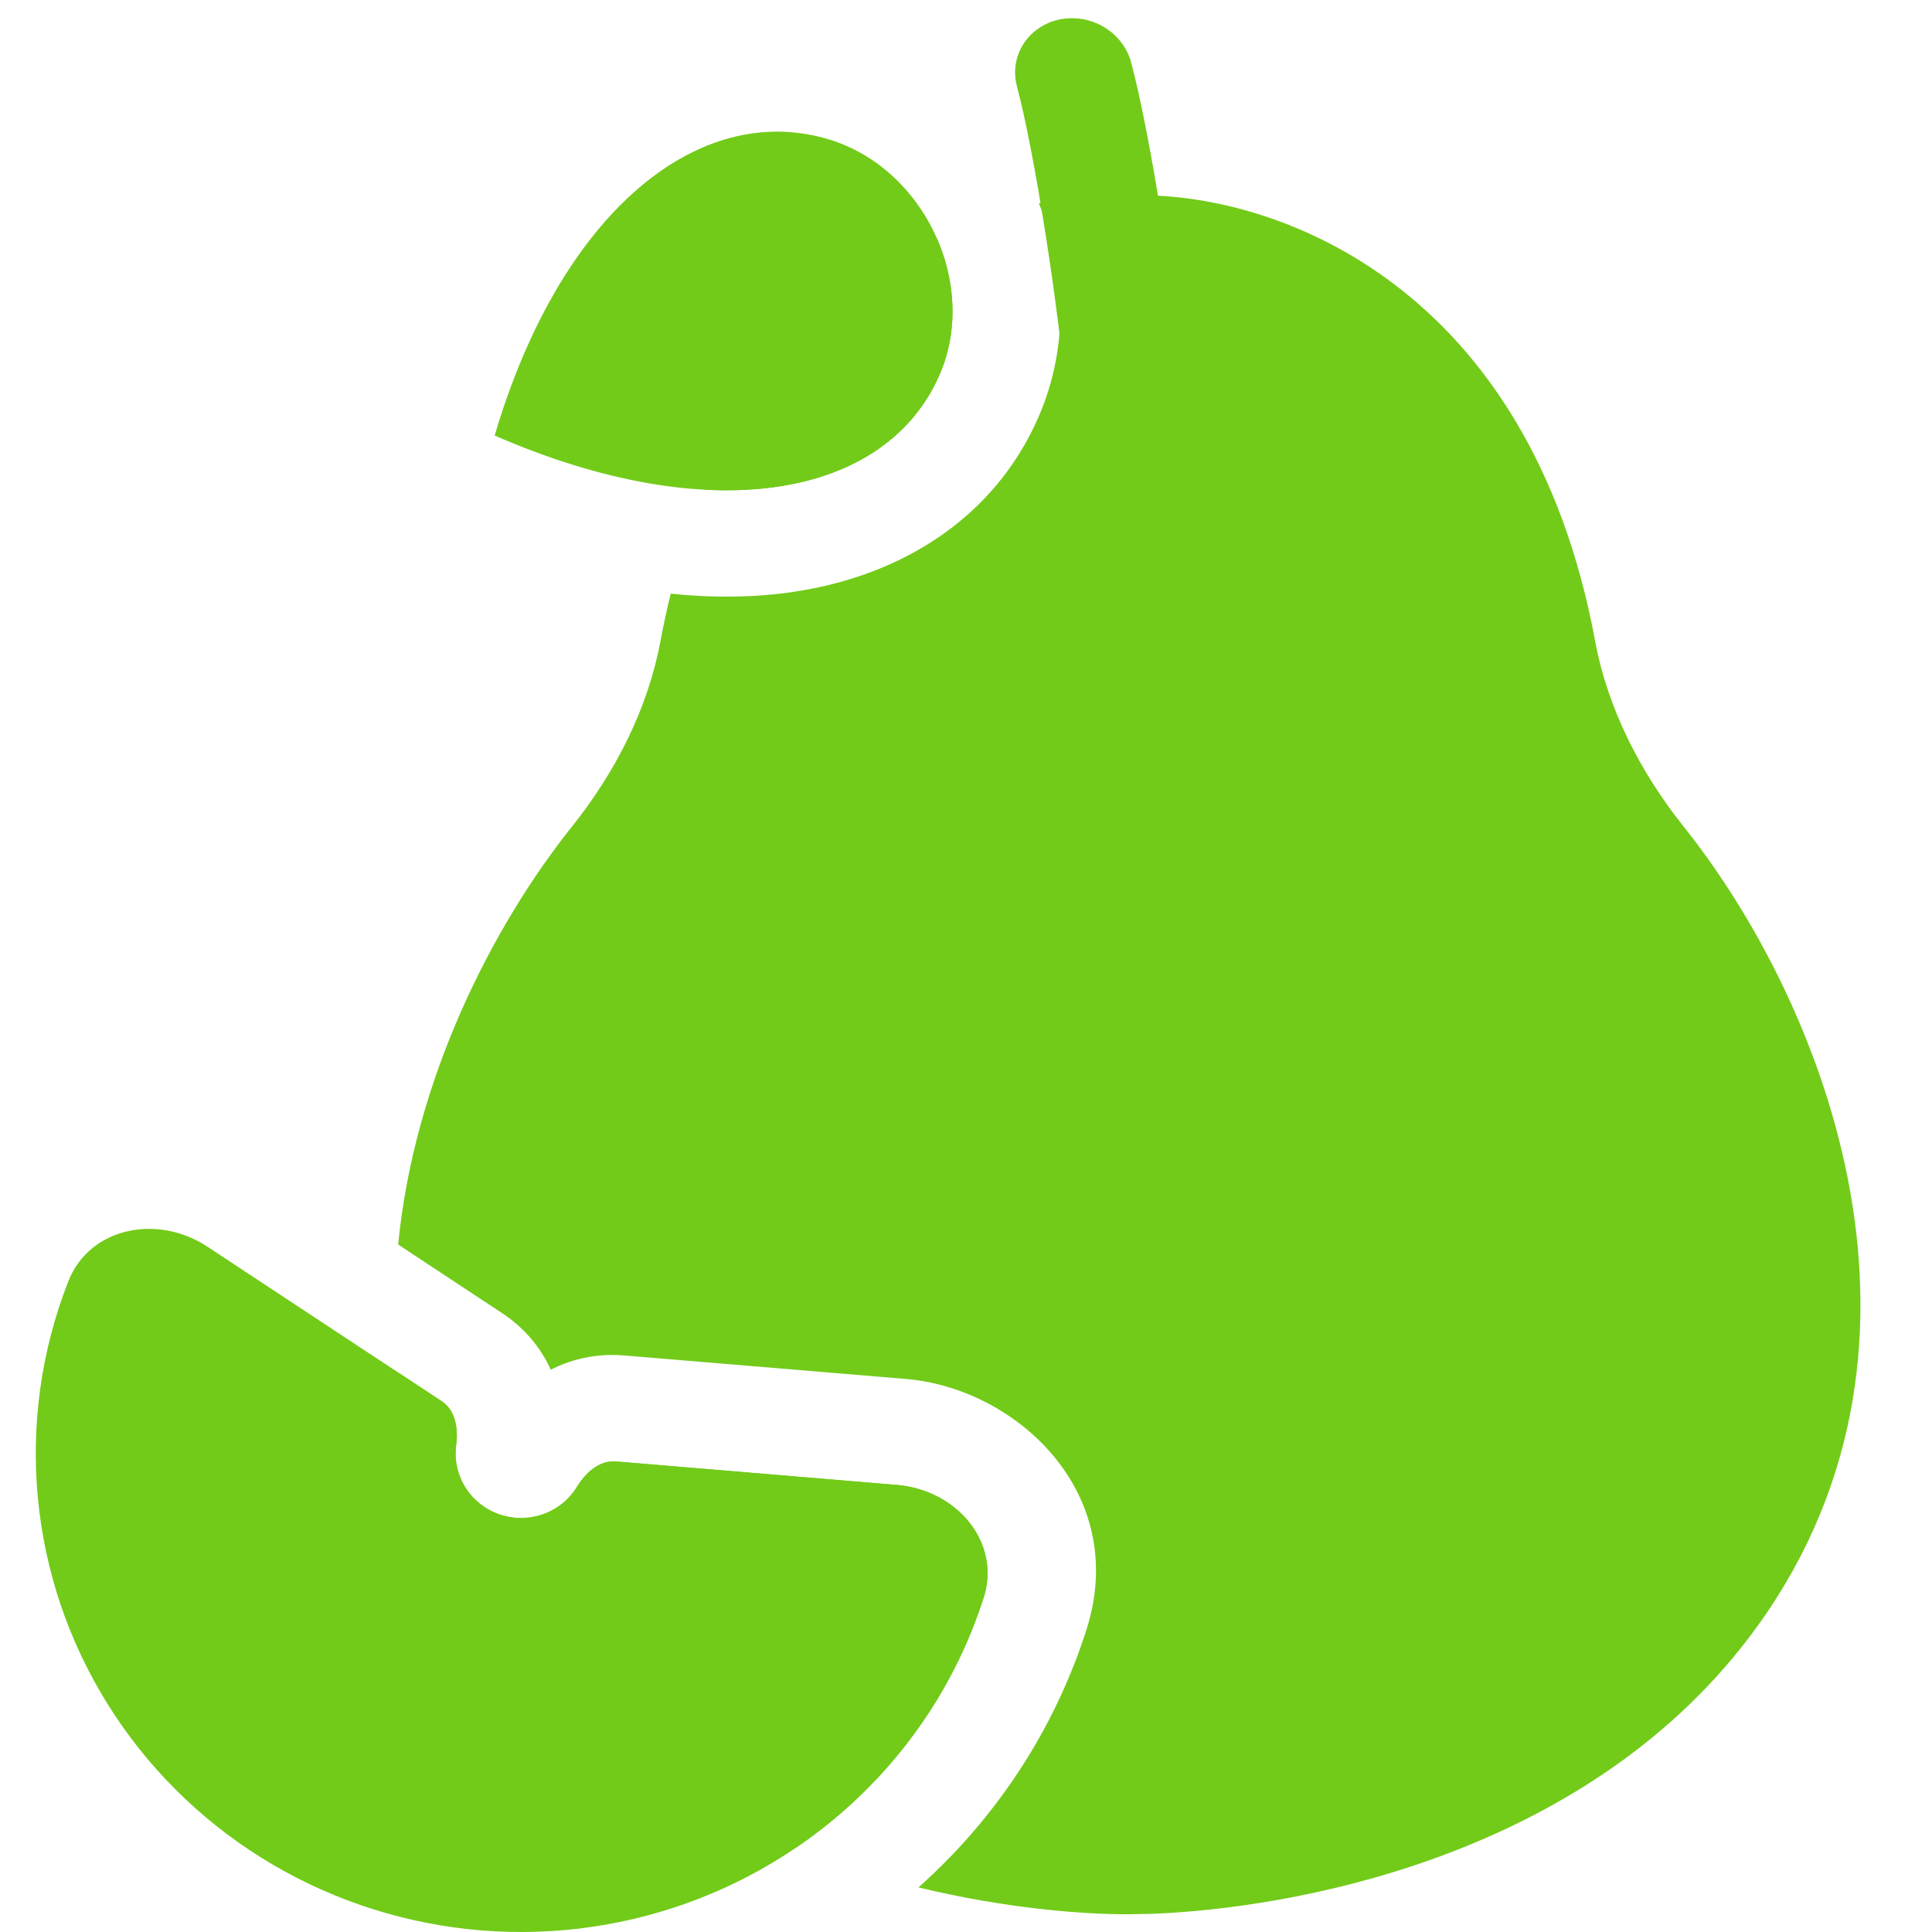 <svg width="54" height="54" viewBox="0 0 54 54" fill="none" xmlns="http://www.w3.org/2000/svg">
<g clip-path="url(#clip0_12079_3027)">
<path d="M31.615 1.742C31.388 0.895 30.489 0.36 29.608 0.546C28.728 0.733 28.198 1.572 28.425 2.419C28.908 4.22 29.611 8.672 29.807 11.241C29.873 12.108 30.662 12.785 31.569 12.753C32.477 12.721 33.159 11.991 33.093 11.124C32.888 8.427 32.161 3.777 31.615 1.742Z" fill="#72CB19"/>
<path d="M26.26 10.475C27.365 7.936 25.838 4.696 23.157 3.893C19.535 2.808 15.677 5.911 13.826 12.173C19.875 14.814 24.768 13.905 26.26 10.475Z" fill="#72CB19"/>
<path d="M25.072 41.505C26.731 41.643 27.993 43.1 27.491 44.665C27.172 45.656 26.737 46.609 26.192 47.506C25.127 49.256 23.67 50.743 21.933 51.852C20.196 52.961 18.224 53.664 16.169 53.906C14.114 54.148 12.03 53.922 10.077 53.247C8.124 52.572 6.353 51.466 4.901 50.012C3.448 48.558 2.353 46.796 1.697 44.86C1.042 42.924 0.845 40.866 1.121 38.843C1.262 37.806 1.526 36.793 1.905 35.823C2.502 34.291 4.411 33.93 5.794 34.843L12.35 39.167C12.732 39.419 12.812 39.936 12.75 40.386C12.713 40.658 12.74 40.936 12.828 41.197C12.916 41.458 13.064 41.695 13.26 41.891C13.456 42.087 13.694 42.236 13.957 42.327C14.221 42.418 14.502 42.449 14.778 42.416C15.056 42.383 15.321 42.289 15.555 42.139C15.79 41.99 15.986 41.789 16.13 41.553C16.366 41.164 16.755 40.809 17.214 40.848L25.072 41.505Z" fill="#72CB19"/>
<path d="M31.886 5.458C35.742 5.454 42.742 7.984 44.584 17.915C44.937 19.817 45.854 21.593 47.06 23.105C51.008 28.048 54.921 37.834 48.881 45.775C44.156 51.986 35.987 53.345 32.216 53.491L31.523 53.505C30.224 53.505 28.091 53.339 25.671 52.754C26.883 51.675 27.931 50.424 28.776 49.035C29.443 47.94 29.974 46.773 30.363 45.563C31.593 41.733 28.406 38.801 25.327 38.543L17.468 37.887L17.26 37.874C16.531 37.849 15.91 38.022 15.394 38.283C15.133 37.712 14.709 37.147 14.025 36.697L11.129 34.785C11.577 30.157 13.776 25.872 15.985 23.105C17.192 21.594 18.108 19.817 18.461 17.915C18.546 17.459 18.642 17.019 18.747 16.593C19.948 16.718 21.108 16.704 22.206 16.538C25.173 16.092 27.79 14.497 29.03 11.647C29.875 9.705 29.802 7.557 29.038 5.684C29.956 5.495 30.805 5.434 31.523 5.466L31.886 5.458ZM12.35 39.167L12.418 39.218C12.741 39.484 12.807 39.965 12.75 40.386C12.713 40.659 12.739 40.937 12.827 41.198L12.904 41.388C12.992 41.574 13.113 41.745 13.26 41.892L13.414 42.03C13.576 42.158 13.76 42.259 13.957 42.328L14.157 42.384C14.293 42.414 14.431 42.43 14.57 42.429L14.778 42.416C14.986 42.392 15.188 42.333 15.374 42.242L15.556 42.14C15.79 41.99 15.986 41.789 16.13 41.553C16.367 41.164 16.756 40.81 17.214 40.848L25.072 41.505L25.227 41.522C26.808 41.735 27.977 43.149 27.491 44.664L27.365 45.035C27.061 45.894 26.669 46.723 26.191 47.507L25.987 47.832C25.005 49.346 23.722 50.648 22.218 51.663C19.315 50.508 16.366 48.668 14.165 45.775C12.37 43.414 11.454 40.891 11.157 38.38L12.35 39.167ZM26.183 6.656C26.712 7.856 26.795 9.247 26.261 10.475L26.111 10.789C25.064 12.802 22.756 13.846 19.711 13.687C21.29 9.991 23.756 7.829 26.183 6.656Z" fill="#72CB19"/>
</g>
<defs>
<clipPath id="clip0_12079_3027">
<rect width="54" height="54" fill="white"/>
</clipPath>
</defs>
</svg>
